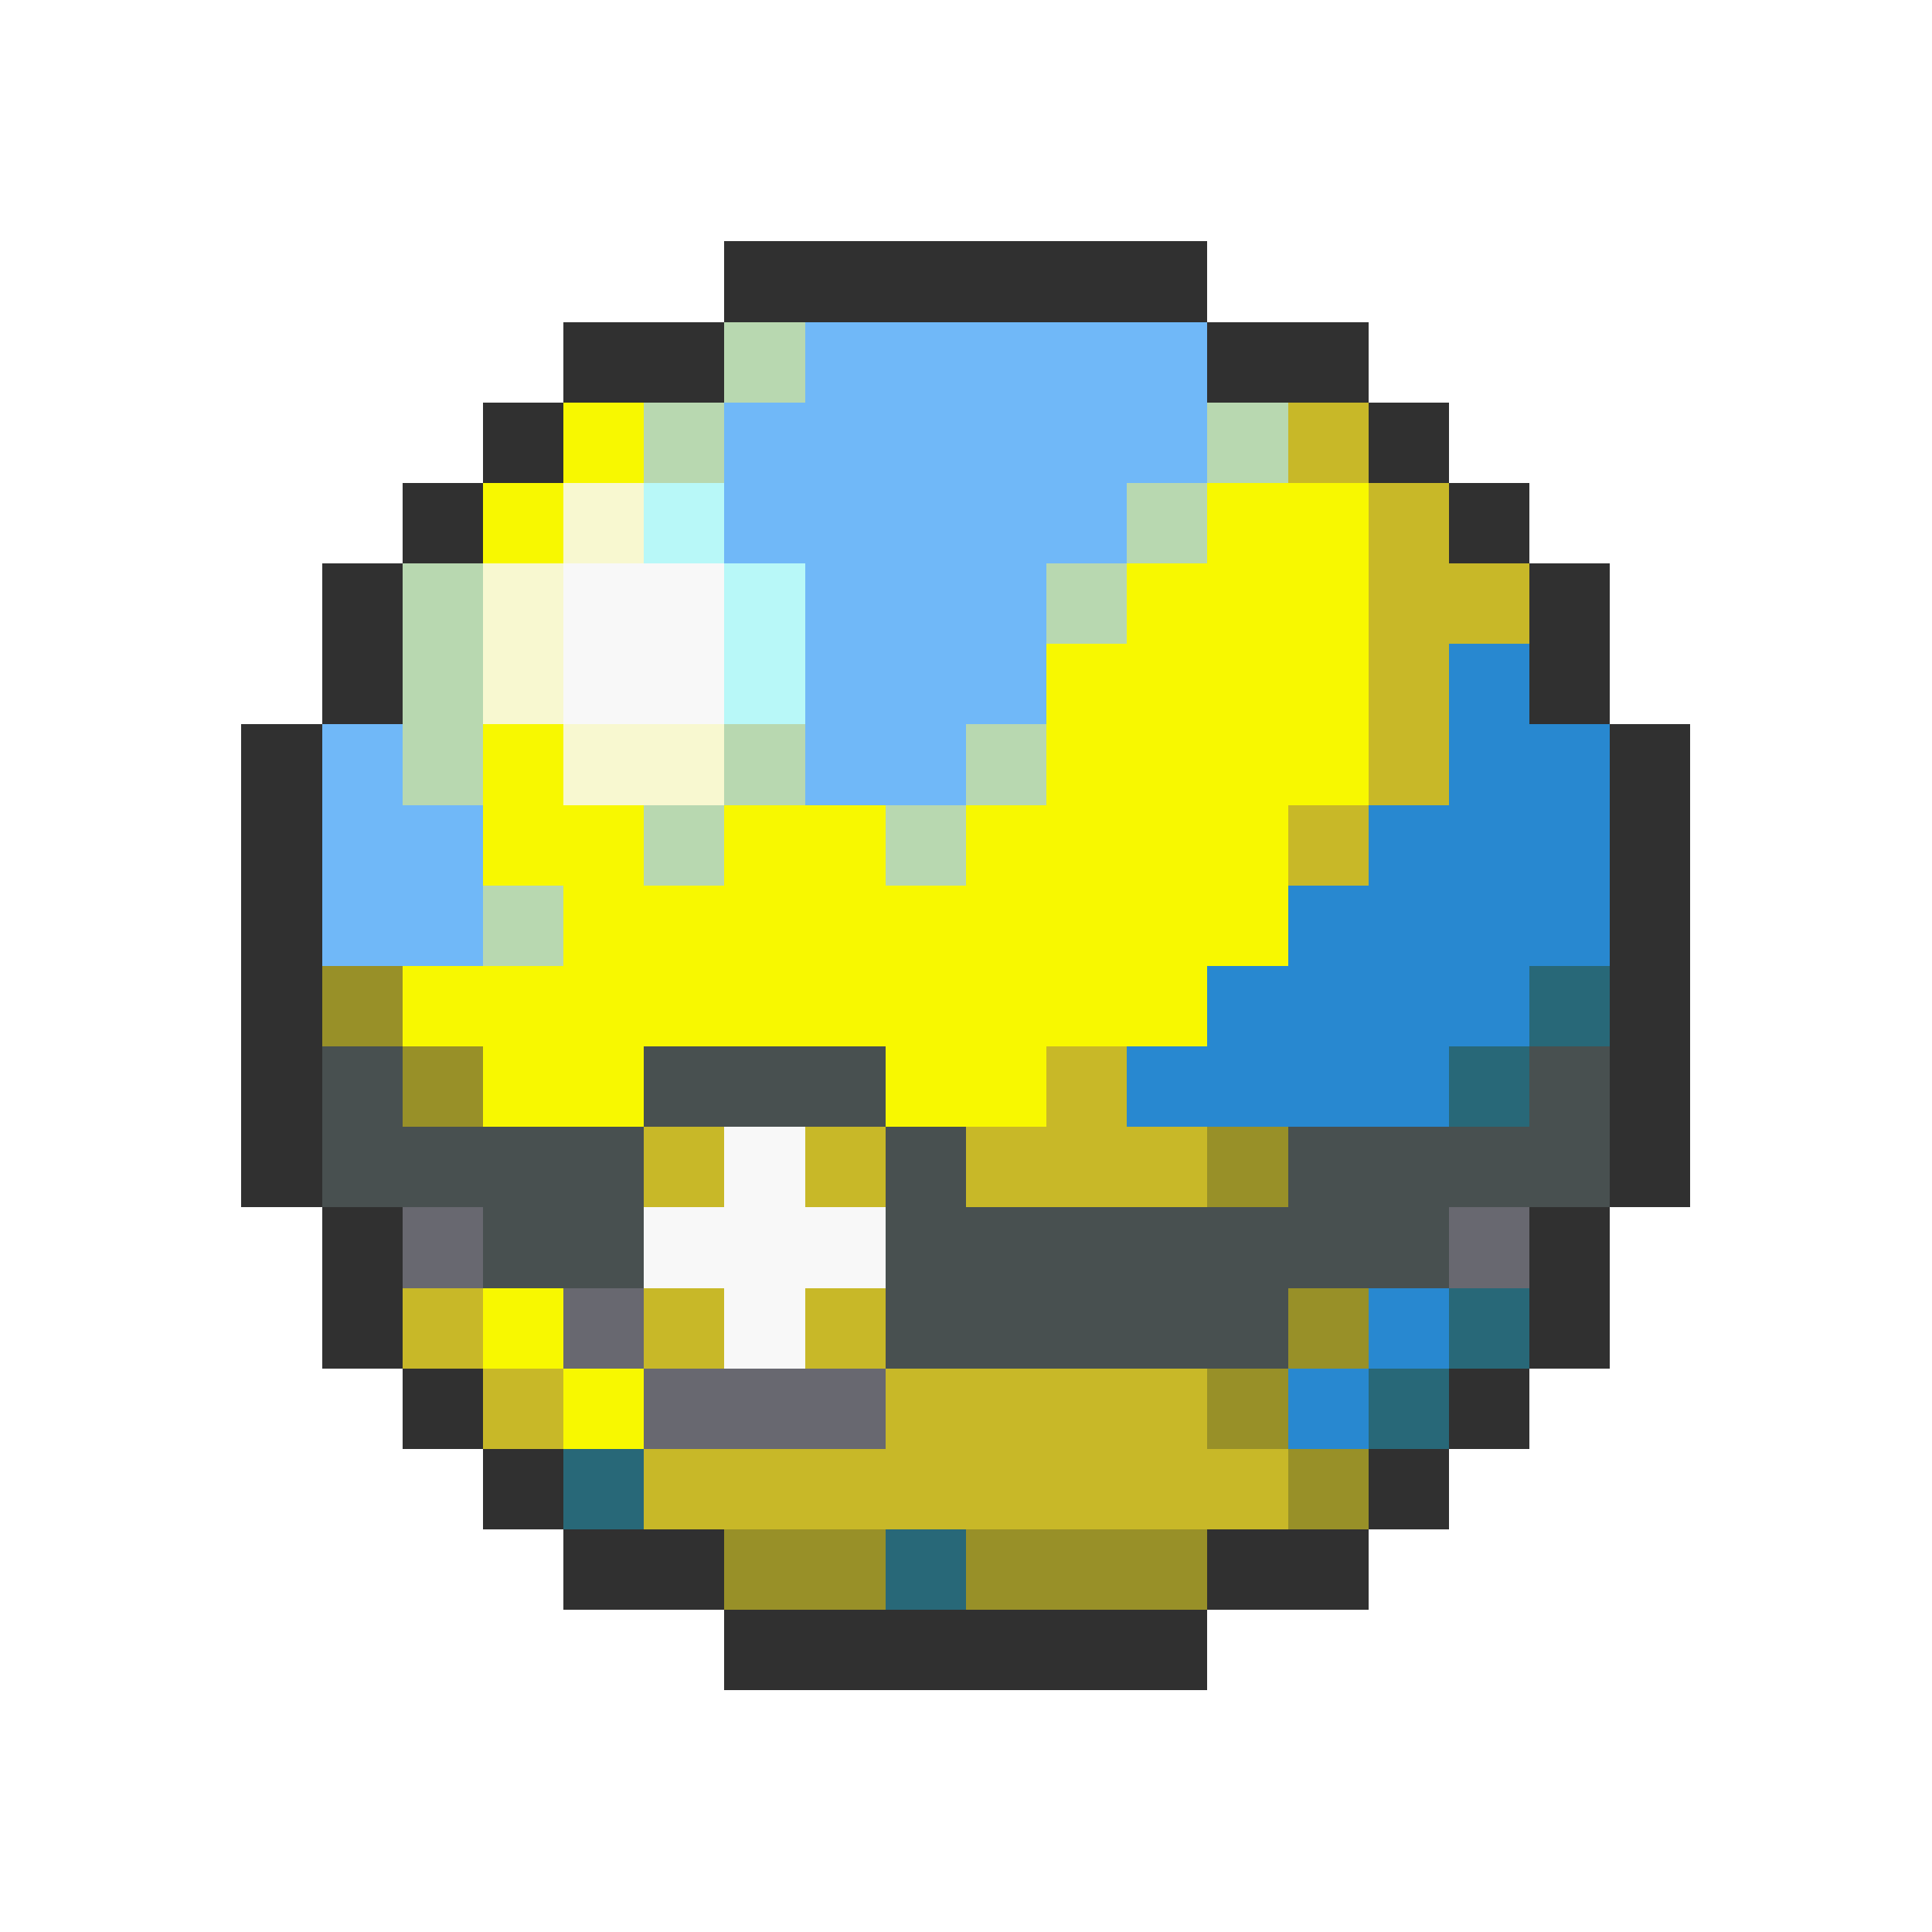 <svg xmlns="http://www.w3.org/2000/svg" viewBox="0 -0.5 24 24" shape-rendering="crispEdges">
<path stroke="#303030" d="M9 3h6M7 4h2M15 4h2M6 5h1M17 5h1M5 6h1M18 6h1M4 7h1M19 7h1M4 8h1M19 8h1M3 9h1M20 9h1M3 10h1M20 10h1M3 11h1M20 11h1M3 12h1M20 12h1M3 13h1M20 13h1M3 14h1M20 14h1M4 15h1M19 15h1M4 16h1M19 16h1M5 17h1M18 17h1M6 18h1M17 18h1M7 19h2M15 19h2M9 20h6" />
<path stroke="#b8d8b0" d="M9 4h1M8 5h1M15 5h1M14 6h1M5 7h1M13 7h1M5 8h1M5 9h1M9 9h1M12 9h1M8 10h1M11 10h1M6 11h1" />
<path stroke="#70b8f8" d="M10 4h5M9 5h6M9 6h5M10 7h3M10 8h3M4 9h1M10 9h2M4 10h2M4 11h2" />
<path stroke="#f8f800" d="M7 5h1M6 6h1M15 6h2M14 7h3M13 8h4M6 9h1M13 9h4M6 10h2M9 10h2M12 10h4M7 11h9M5 12h10M6 13h2M11 13h2M6 16h1M7 17h1" />
<path stroke="#c8b828" d="M16 5h1M17 6h1M17 7h2M17 8h1M17 9h1M16 10h1M13 13h1M8 14h1M10 14h1M12 14h3M5 16h1M8 16h1M10 16h1M6 17h1M11 17h4M8 18h8" />
<path stroke="#f8f8d0" d="M7 6h1M6 7h1M6 8h1M7 9h2" />
<path stroke="#b8f8f8" d="M8 6h1M9 7h1M9 8h1" />
<path stroke="#f8f8f8" d="M7 7h2M7 8h2M9 14h1M8 15h3M9 16h1" />
<path stroke="#2888d0" d="M18 8h1M18 9h2M17 10h3M16 11h4M15 12h4M14 13h4M17 16h1M16 17h1" />
<path stroke="#989028" d="M4 12h1M5 13h1M15 14h1M16 16h1M15 17h1M16 18h1M9 19h2M12 19h3" />
<path stroke="#286878" d="M19 12h1M18 13h1M18 16h1M17 17h1M7 18h1M11 19h1" />
<path stroke="#485050" d="M4 13h1M8 13h3M19 13h1M4 14h4M11 14h1M16 14h4M6 15h2M11 15h7M11 16h5" />
<path stroke="#686870" d="M5 15h1M18 15h1M7 16h1M8 17h3" />
</svg>